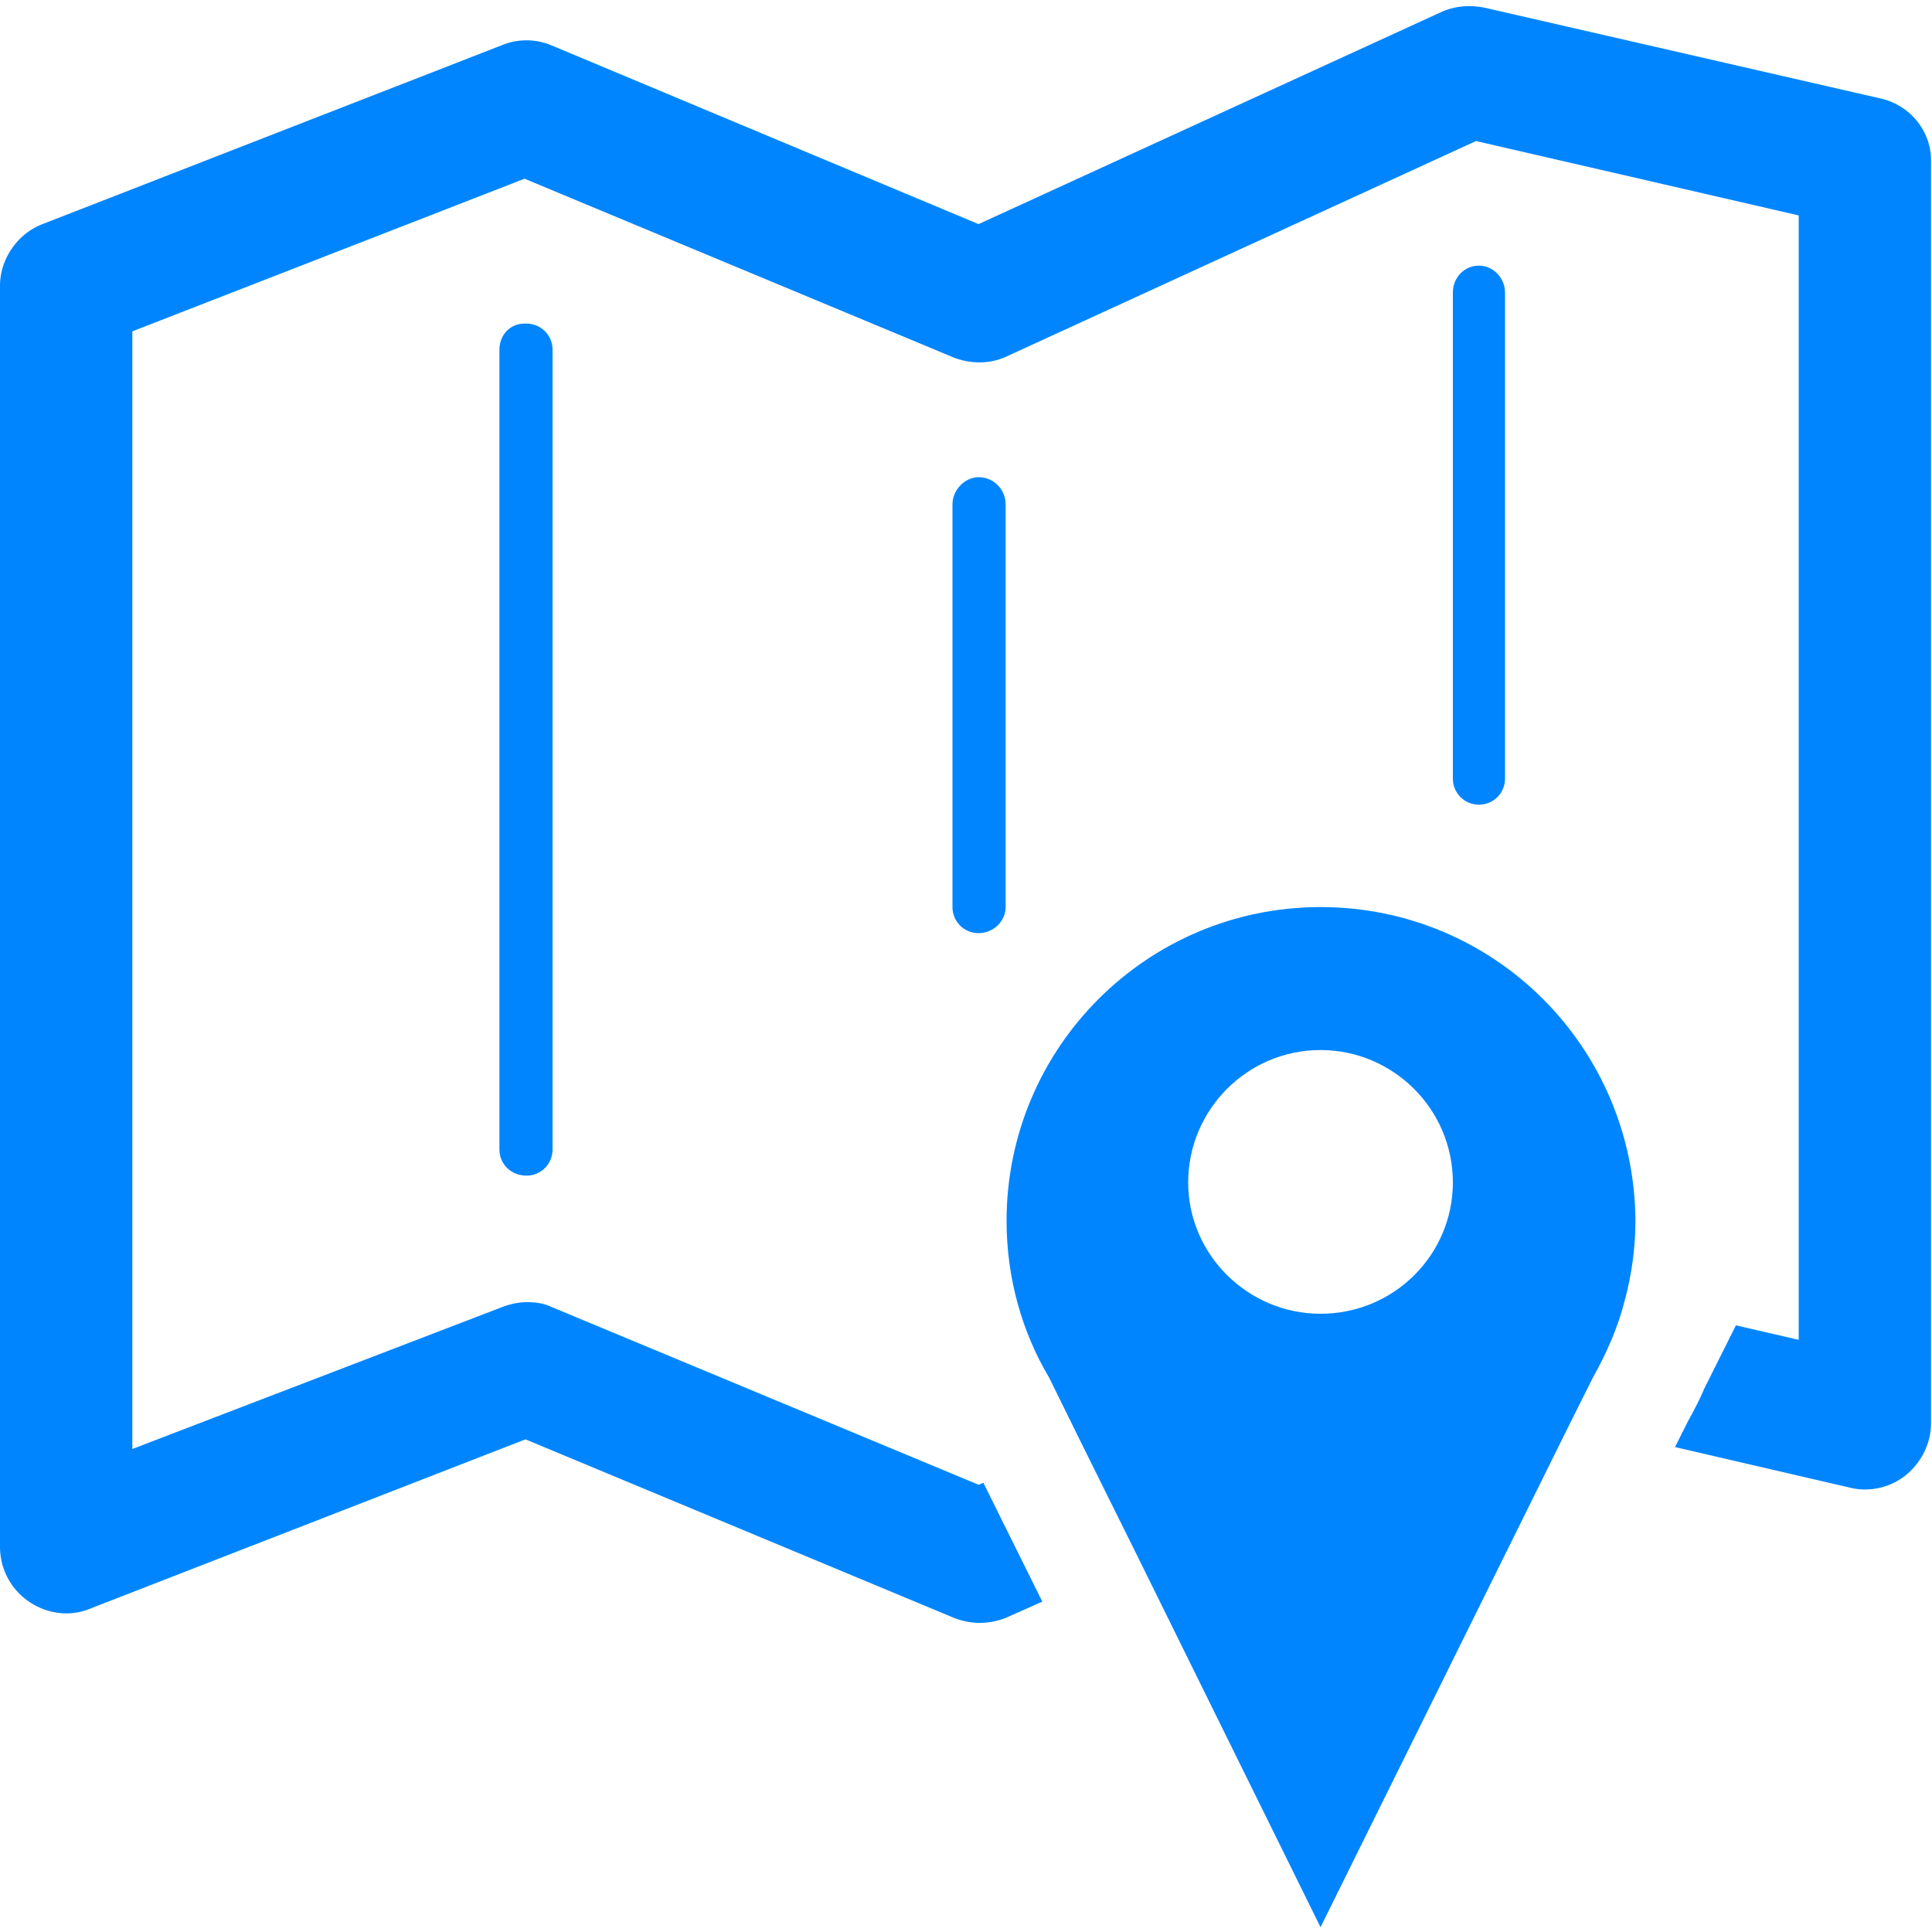 <?xml version="1.0" standalone="no"?><!DOCTYPE svg PUBLIC "-//W3C//DTD SVG 1.1//EN" "http://www.w3.org/Graphics/SVG/1.1/DTD/svg11.dtd"><svg class="icon" width="24px" height="24px" viewBox="0 0 1024 1024" version="1.1" xmlns="http://www.w3.org/2000/svg"><path fill='#0085fe' d="M996.864 52.224l-209.92-48.128c-7.68-1.536-15.36-1.024-22.528 2.048l-245.76 112.64L292.352 24.064a34.304 34.304 0 0 0-26.624 0L22.528 118.784c-13.312 5.12-22.528 18.432-22.528 32.768v668.16c0 11.776 5.632 22.528 15.36 29.184 9.728 6.656 22.016 8.192 32.768 3.584l230.4-89.6 227.328 94.72c4.096 1.536 8.704 2.56 13.312 2.56 5.12 0 10.24-1.024 14.848-3.072l18.432-8.192-31.232-62.976-2.56 1.024-226.304-94.208c-4.096-2.048-8.704-2.56-13.312-2.56-4.096 0-8.704 1.024-12.8 2.56L70.144 768V175.616l207.872-80.896L505.344 189.44c9.216 3.584 19.456 3.584 28.16-0.512l248.832-114.176 171.008 39.424v595.968l-33.28-7.68-16.896 33.792c-2.56 6.144-5.632 11.776-8.704 17.408l-0.512 1.024-6.144 12.288 92.672 21.504c10.24 2.56 21.504 0 29.696-6.656 8.192-6.656 13.312-16.896 13.312-27.648V86.016c0.512-15.872-10.752-30.208-26.624-33.792z"  /><path fill='#0085fe' d="M264.704 185.344V609.28c0 7.68 6.144 13.824 14.336 13.824 7.68 0 13.824-6.144 13.824-13.824V185.344c0-7.68-6.144-13.824-13.824-13.824-8.192-0.512-14.336 5.632-14.336 13.824zM504.832 267.264v213.504c0 7.68 6.144 13.824 13.824 13.824 7.68 0 14.336-6.144 14.336-13.824V267.264c0-7.68-6.144-14.336-14.336-14.336-7.168 0-13.824 6.656-13.824 14.336zM797.696 412.672V155.136c0-7.68-6.144-14.336-13.824-14.336-7.68 0-13.824 6.144-13.824 14.336v257.536c0 7.68 6.144 13.824 13.824 13.824 7.68 0 13.824-6.144 13.824-13.824zM699.904 480.768c-91.648 0-166.4 74.24-166.4 166.4 0 30.208 8.192 58.88 22.528 82.944l15.872 32.256 31.232 62.976 96.768 196.096 132.096-266.752 12.288-24.576c7.168-12.8 13.312-26.624 16.896-40.96 3.584-13.312 5.632-27.648 5.632-41.984-0.512-92.16-74.752-166.4-166.912-166.4z m0 215.552c-38.4 0-70.144-31.232-70.144-69.632s31.232-70.144 70.144-70.144c38.4 0 70.144 31.232 70.144 70.144 0 38.4-31.232 69.632-70.144 69.632z"  /></svg>